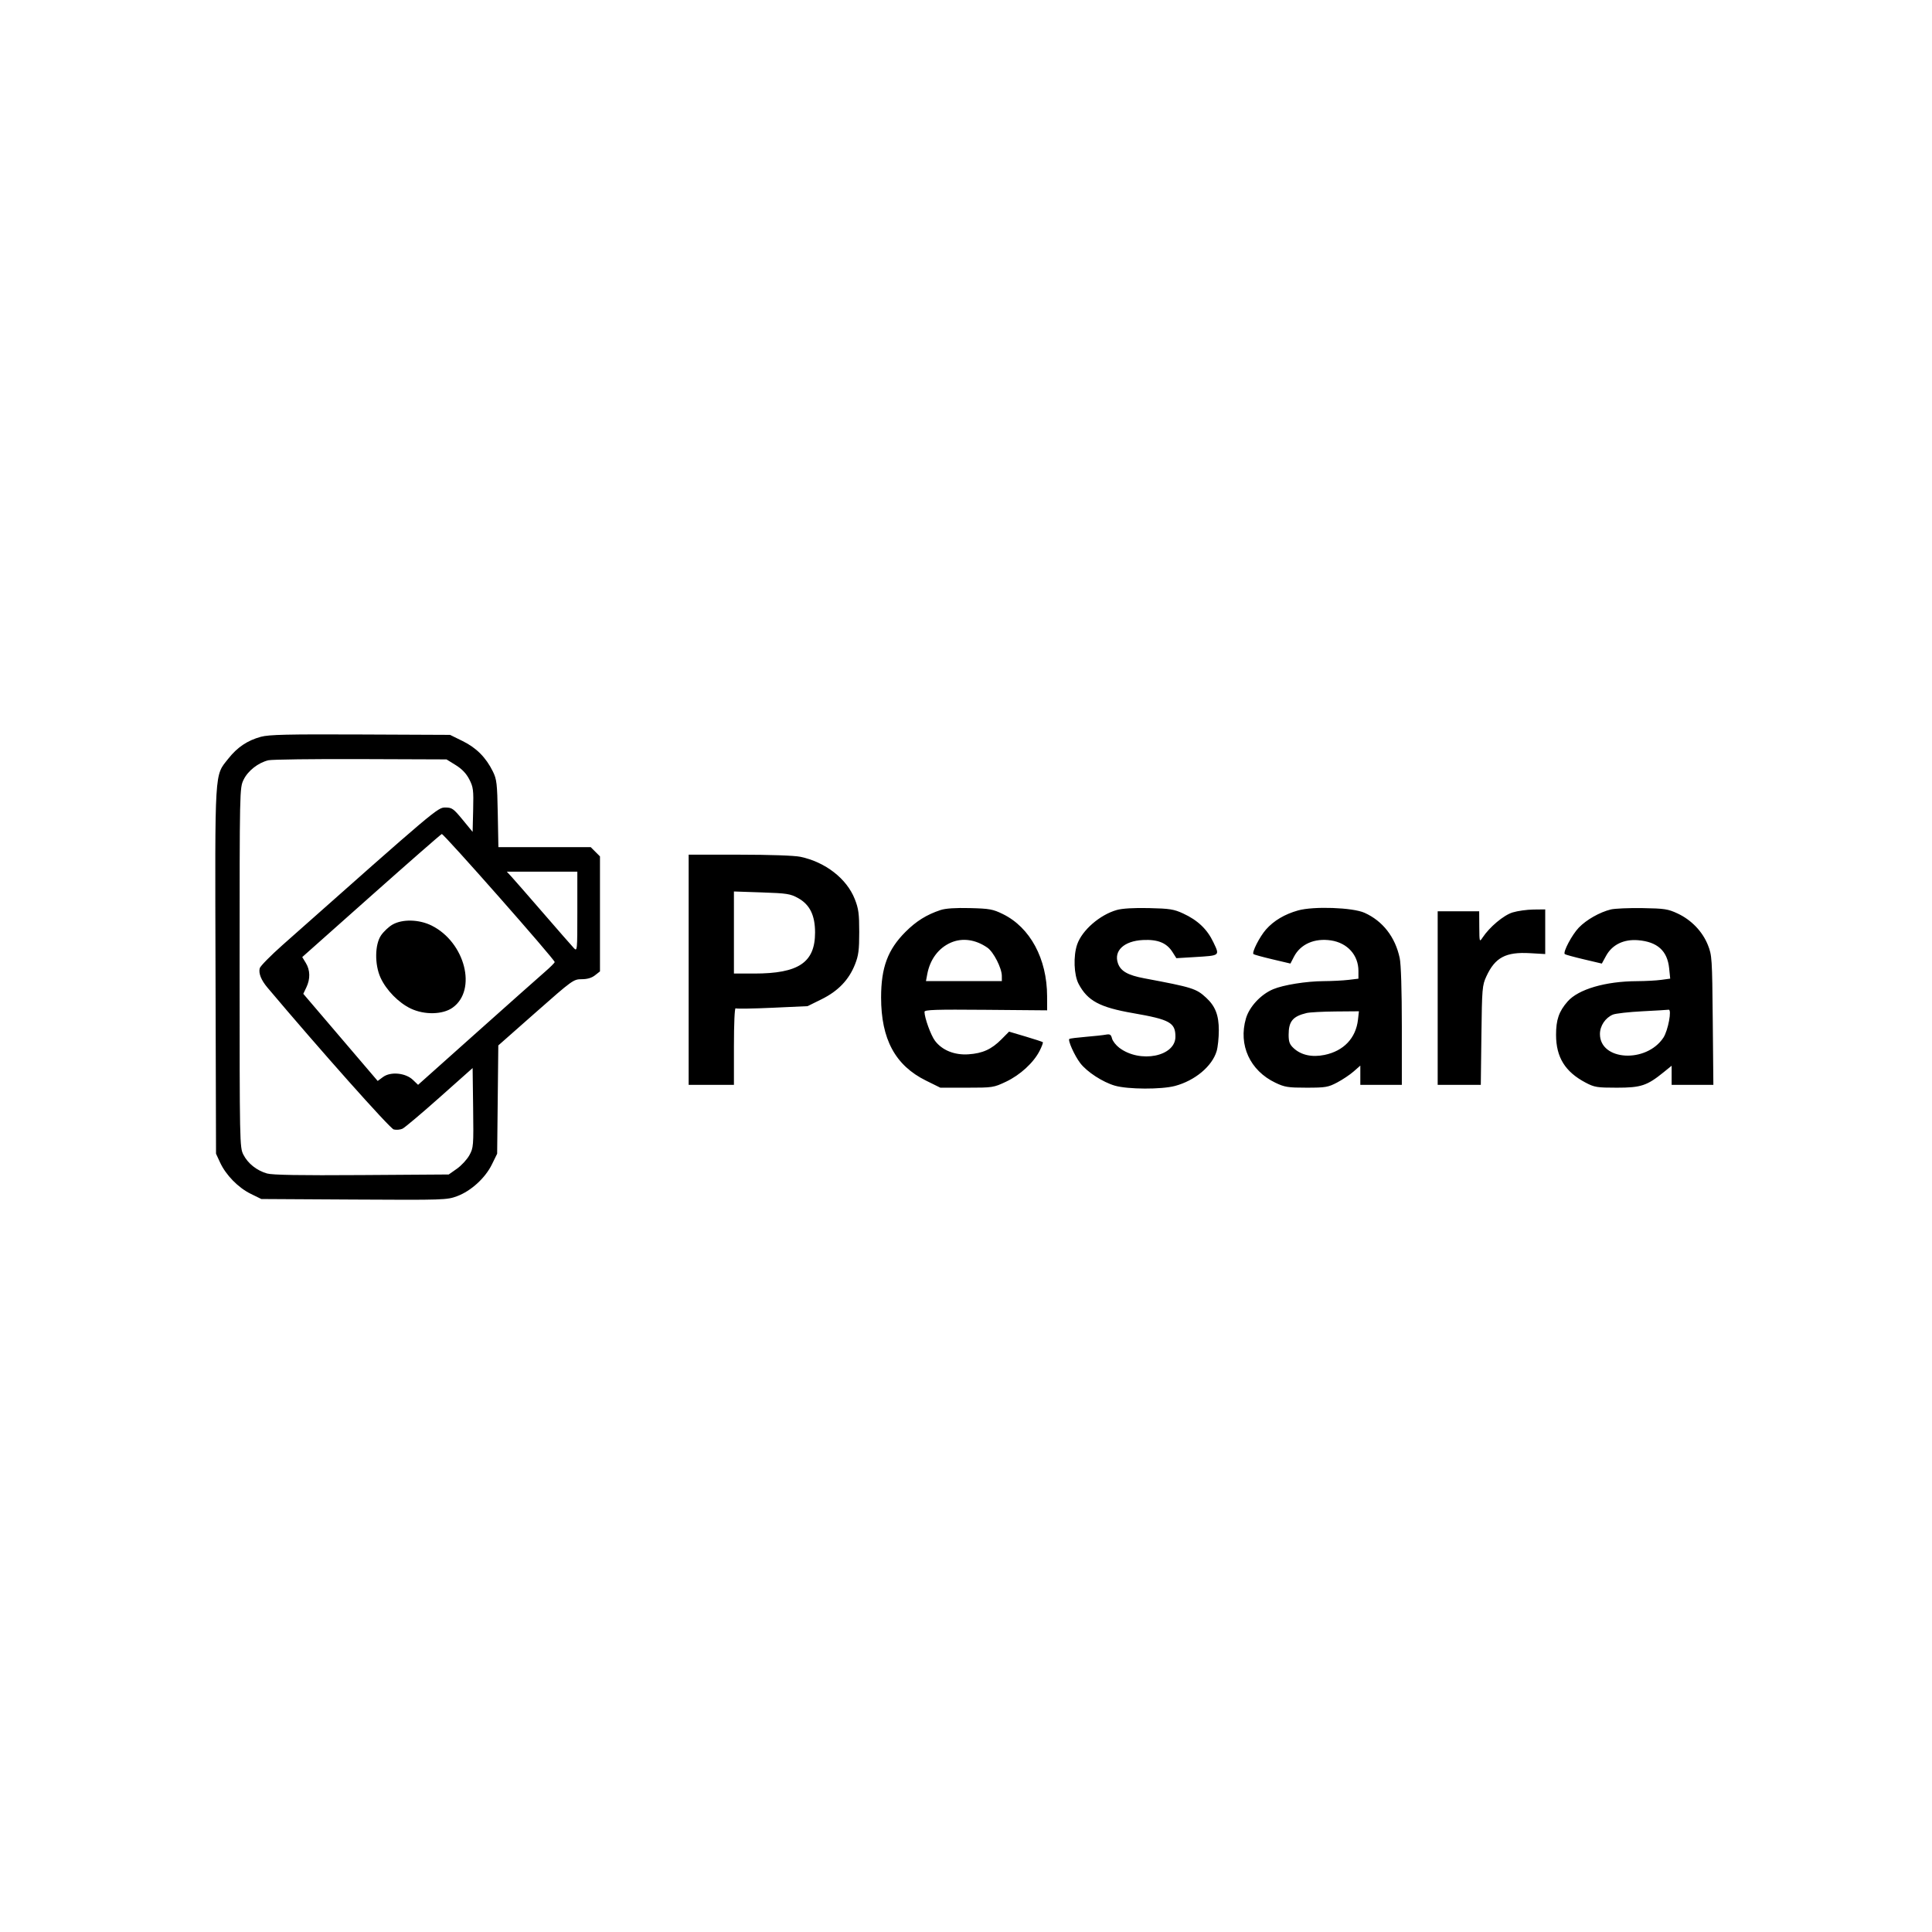 <svg xmlns="http://www.w3.org/2000/svg" width="1024" height="1024" viewBox="0 0 1024 1024" version="1.1">
	<path d="M 138.271 390.517 C 131.124 392.473, 125.804 396.041, 121.030 402.082 C 113.608 411.471, 113.929 406.154, 114.231 514.573 L 114.500 611.500 116.661 616.176 C 119.721 622.798, 126.276 629.497, 132.858 632.730 L 138.500 635.500 187.618 635.785 C 235.353 636.063, 236.892 636.012, 242.319 633.982 C 249.667 631.233, 257.176 624.377, 260.700 617.203 L 263.500 611.500 263.806 582.801 L 264.112 554.101 283.999 536.551 C 303.364 519.460, 304.002 519, 308.308 519 C 311.268 519, 313.602 518.315, 315.365 516.927 L 318 514.855 318 484.382 L 318 453.909 315.545 451.455 L 313.091 449 288.626 449 L 264.162 449 263.831 431.250 C 263.532 415.239, 263.279 413.052, 261.245 408.924 C 257.582 401.490, 252.501 396.372, 245.231 392.792 L 238.547 389.500 191.023 389.293 C 152.407 389.125, 142.520 389.354, 138.271 390.517 M 142.236 402.960 C 136.831 404.274, 131.406 408.530, 129.121 413.250 C 127.005 417.621, 127 417.862, 127 512.856 C 127 605.959, 127.044 608.167, 128.991 611.982 C 131.376 616.658, 136.047 620.385, 141.500 621.963 C 144.346 622.786, 158.823 623.031, 191.665 622.810 L 237.830 622.500 242.165 619.456 C 244.549 617.781, 247.522 614.563, 248.770 612.305 C 250.957 608.350, 251.030 607.422, 250.770 587.142 L 250.500 566.085 233 581.652 C 223.375 590.214, 214.521 597.677, 213.324 598.236 C 212.127 598.796, 210.037 598.975, 208.679 598.634 C 206.675 598.131, 169.318 556.163, 141.766 523.461 C 138.401 519.466, 136.962 515.860, 137.664 513.176 C 137.958 512.054, 143.433 506.494, 149.831 500.818 C 231.474 428.405, 231.953 428, 236.017 428 C 239.553 428, 240.328 428.546, 245.190 434.457 L 250.500 440.915 250.783 429.260 C 251.041 418.690, 250.849 417.182, 248.729 413.061 C 247.137 409.969, 244.836 407.557, 241.525 405.509 L 236.660 402.500 191.080 402.333 C 166.011 402.241, 144.031 402.523, 142.236 402.960 M 196.847 474.683 L 160.193 507.270 162.093 510.385 C 164.423 514.206, 164.525 518.832, 162.377 523.336 L 160.753 526.740 180.466 549.834 L 200.179 572.928 203.017 570.830 C 207.018 567.871, 214.965 568.634, 218.842 572.349 L 221.590 574.982 252.545 547.343 C 269.570 532.142, 285.863 517.661, 288.750 515.162 C 291.637 512.663, 294 510.300, 294 509.910 C 294 508.521, 235.306 441.964, 234.156 442.048 C 233.795 442.075, 217.006 456.761, 196.847 474.683 M 365 514 L 365 575 377 575 L 389 575 389 554.441 C 389 542.591, 389.379 534.116, 389.895 534.435 C 390.388 534.740, 399.174 534.604, 409.420 534.134 L 428.049 533.280 435.459 529.618 C 444.238 525.279, 449.918 519.356, 453.172 511.147 C 455.032 506.453, 455.410 503.559, 455.410 494 C 455.410 484.271, 455.046 481.581, 453.051 476.531 C 448.764 465.682, 437.468 456.905, 424.201 454.115 C 421.059 453.454, 407.929 453, 391.951 453 L 365 453 365 514 M 271.160 464.750 C 272.554 466.262, 280.120 474.925, 287.974 484 C 295.828 493.075, 303.097 501.387, 304.127 502.472 C 305.961 504.403, 306 503.999, 306 483.222 L 306 462 287.313 462 L 268.626 462 271.160 464.750 M 388.998 494.250 L 389 516 399.790 516 C 423.303 516, 432 510.128, 432 494.252 C 432 485.103, 429.214 479.452, 423 476 C 418.928 473.738, 417.098 473.452, 403.748 473 L 388.996 472.500 388.998 494.250 M 498.500 482.343 C 491.112 484.795, 485.627 488.213, 479.920 493.920 C 470.534 503.306, 467 512.809, 467 528.661 C 467 550.796, 474.494 564.687, 490.777 572.734 L 498.396 576.500 512.448 576.500 C 526.159 576.500, 526.663 576.423, 533.201 573.326 C 540.723 569.762, 547.802 563.269, 551.001 556.998 C 552.177 554.693, 552.951 552.618, 552.721 552.388 C 552.491 552.158, 548.370 550.803, 543.562 549.378 L 534.822 546.786 530.830 550.817 C 525.555 556.145, 520.828 558.300, 513.300 558.808 C 505.900 559.308, 499.358 556.666, 495.569 551.648 C 493.375 548.742, 490 539.435, 490 536.292 C 490 535.187, 495.802 534.996, 522.500 535.223 L 555.001 535.500 554.986 528 C 554.945 508.159, 545.996 491.549, 531.535 484.473 C 526.255 481.890, 524.476 481.567, 514.078 481.306 C 506.395 481.113, 501.154 481.462, 498.500 482.343 M 591.951 482.305 C 582.943 484.847, 573.512 493.043, 570.917 500.584 C 568.809 506.712, 569.183 516.762, 571.695 521.500 C 576.456 530.475, 582.863 533.915, 600.540 536.985 C 620.059 540.375, 623 542.011, 623 549.480 C 623 559.979, 604.284 563.678, 593.258 555.357 C 591.475 554.011, 589.732 551.782, 589.386 550.402 C 588.867 548.336, 588.294 547.981, 586.128 548.387 C 584.683 548.659, 579.900 549.179, 575.500 549.543 C 571.100 549.908, 567.184 550.398, 566.798 550.632 C 565.804 551.236, 569.481 559.453, 572.539 563.462 C 576.095 568.125, 584.449 573.562, 590.932 575.432 C 597.796 577.414, 615.558 577.493, 622.764 575.575 C 633.333 572.761, 642.437 565.159, 644.839 557.142 C 645.478 555.011, 646 550.040, 646 546.094 C 646 538.100, 644.157 533.331, 639.342 528.864 C 634.033 523.940, 632.093 523.329, 606.509 518.530 C 597.816 516.899, 594.019 514.754, 592.557 510.648 C 590.170 503.945, 595.725 498.728, 605.782 498.228 C 613.713 497.834, 618.387 499.752, 621.495 504.678 L 623.500 507.856 633 507.281 C 646.829 506.443, 646.546 506.661, 643.146 499.473 C 639.854 492.512, 634.842 487.740, 627.046 484.145 C 622.192 481.907, 619.940 481.553, 609 481.305 C 601.009 481.123, 594.859 481.484, 591.951 482.305 M 688.024 482.546 C 680.930 484.526, 675.090 487.995, 670.993 492.661 C 667.635 496.486, 663.420 504.753, 664.352 505.685 C 664.638 505.971, 669.166 507.217, 674.414 508.455 L 683.957 510.705 685.815 507.103 C 689.268 500.410, 696.699 497.128, 705.433 498.438 C 714.162 499.747, 719.995 506.224, 719.998 514.611 L 720 518.721 714.750 519.352 C 711.862 519.699, 705.900 520.002, 701.500 520.026 C 692.393 520.076, 680.252 522.021, 674.810 524.301 C 668.275 527.040, 662.175 533.591, 660.366 539.814 C 656.278 553.877, 662.504 567.442, 676 573.877 C 680.905 576.216, 682.690 576.500, 692.500 576.496 C 702.558 576.493, 703.946 576.258, 708.713 573.748 C 711.580 572.239, 715.518 569.606, 717.463 567.898 L 721 564.793 721 569.896 L 721 575 732 575 L 743 575 743 544.049 C 743 524.942, 742.570 511.071, 741.876 507.799 C 739.506 496.631, 732.864 488.101, 723.170 483.777 C 716.889 480.977, 696.240 480.253, 688.024 482.546 M 853.746 482.039 C 847.837 483.505, 840.831 487.485, 836.799 491.664 C 833.212 495.382, 828.299 504.633, 829.352 505.685 C 829.638 505.971, 834.177 507.220, 839.439 508.461 L 849.006 510.717 851.253 506.608 C 854.488 500.693, 860.633 497.700, 868.244 498.332 C 878.441 499.179, 883.726 503.947, 884.677 513.156 L 885.248 518.694 880.485 519.347 C 877.865 519.706, 872.071 520.016, 867.610 520.035 C 850.928 520.107, 836.563 524.317, 830.868 530.804 C 826.263 536.048, 824.714 540.547, 824.743 548.595 C 824.786 560.400, 829.555 568.089, 840.372 573.795 C 845.085 576.281, 846.431 576.500, 857 576.500 C 869.738 576.500, 872.973 575.430, 881.750 568.312 L 886 564.866 886 569.933 L 886 575 897.060 575 L 908.120 575 907.796 540.750 C 907.485 507.820, 907.384 506.281, 905.193 500.826 C 902.320 493.675, 896.434 487.560, 889.155 484.164 C 884.062 481.787, 882.207 481.504, 870.500 481.316 C 863.350 481.201, 855.811 481.526, 853.746 482.039 M 801.700 483.614 C 796.951 485.074, 789.466 491.355, 785.751 497 C 784.152 499.428, 784.103 499.262, 784.052 491.250 L 784 483 773 483 L 762 483 762 529 L 762 575 773.426 575 L 784.853 575 785.176 548.750 C 785.483 523.839, 785.617 522.246, 787.799 517.512 C 792.436 507.453, 798.077 504.458, 810.983 505.205 L 819 505.669 819 493.835 L 819 482 812.750 482.070 C 809.313 482.108, 804.340 482.803, 801.700 483.614 M 207.971 490.093 C 206.031 491.219, 203.331 493.763, 201.971 495.747 C 198.647 500.599, 198.512 511.218, 201.688 518.176 C 204.714 524.807, 211.293 531.520, 217.765 534.582 C 225.016 538.012, 234.673 537.793, 239.889 534.079 C 252.991 524.750, 246.523 499.419, 228.781 490.578 C 222.113 487.255, 213.220 487.048, 207.971 490.093 M 504.007 499.593 C 497.475 502.426, 492.941 508.468, 491.472 516.297 L 490.777 520 510.889 520 L 531 520 530.990 517.250 C 530.976 513.119, 526.613 504.567, 523.366 502.303 C 517.101 497.936, 510.091 496.955, 504.007 499.593 M 870.500 536.004 C 863.350 536.368, 856.322 537.157, 854.881 537.758 C 850.869 539.432, 848 543.726, 848 548.058 C 848 562.252, 872.578 563.661, 881.628 549.985 C 884.115 546.228, 886.243 534.815, 884.390 535.171 C 883.900 535.266, 877.650 535.640, 870.500 536.004 M 692.500 536.929 C 685.175 538.696, 683 541.342, 683 548.482 C 683 552.187, 683.521 553.579, 685.647 555.549 C 689.624 559.234, 695.362 560.493, 702 559.136 C 712.175 557.056, 718.656 550.233, 719.760 540.439 L 720.260 536 707.880 536.102 C 701.071 536.159, 694.150 536.531, 692.500 536.929" stroke="none" fill="#000000" fill-rule="evenodd"/>
</svg>